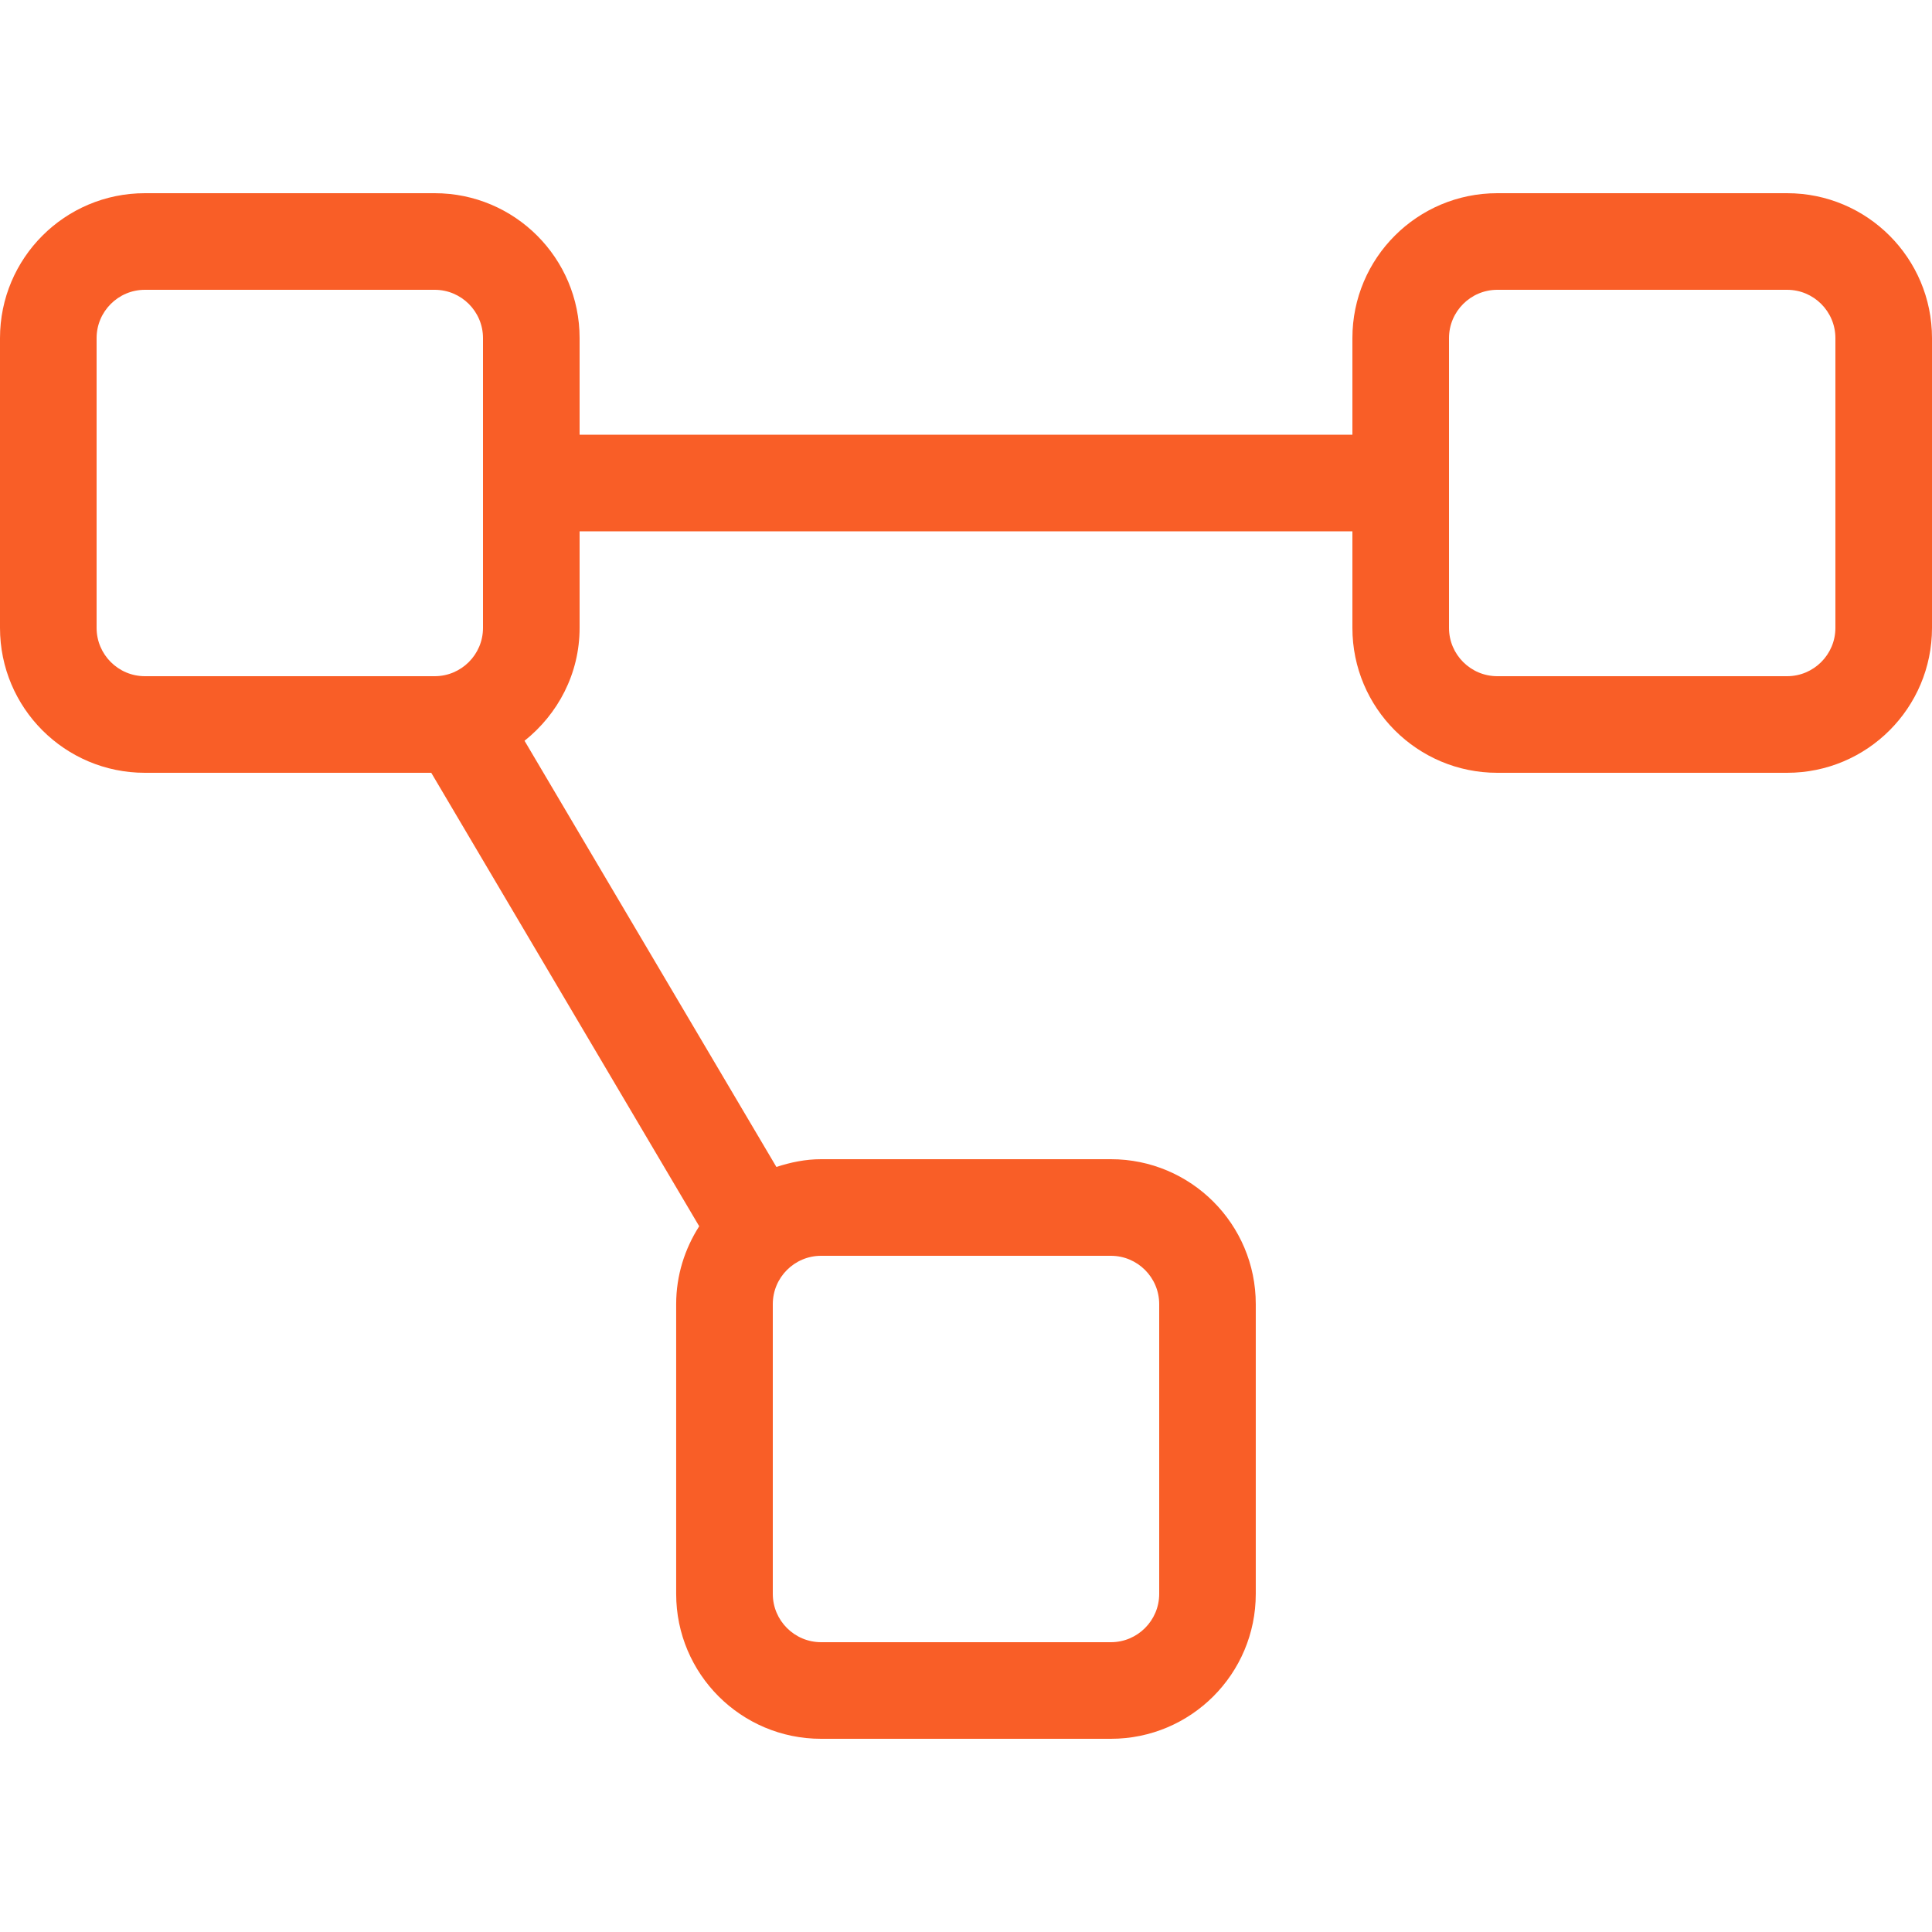 <svg aria-hidden="true" focusable="false" data-prefix="fal" data-icon="project-diagram" class="svg-inline--fa fa-project-diagram fa-w-20 fa-3x jss140 jss141 comp-icon comp-icon--fontawesome comp-icon--inline-block comp-icon--left  comp-icon--xl" role="img" xmlns="http://www.w3.org/2000/svg" height="54" width="54" viewBox="0 0 640 512" color="#F95E27"><path fill="currentColor" d="M592 0h-96c-26.51 0-48 21.49-48 48v32H192V48c0-26.51-21.49-48-48-48H48C21.49 0 0 21.49 0 48v96c0 26.51 21.49 48 48 48h94.86l88.76 150.21c-4.77 7.46-7.63 16.27-7.63 25.79v96c0 26.51 21.49 48 48 48h96c26.51 0 48-21.49 48-48v-96c0-26.51-21.49-48-48-48h-96c-5.2 0-10.11 1.04-14.8 2.57l-83.43-141.18C184.8 172.59 192 159.2 192 144v-32h256v32c0 26.51 21.49 48 48 48h96c26.51 0 48-21.49 48-48V48c0-26.51-21.49-48-48-48zM32 144V48c0-8.82 7.18-16 16-16h96c8.82 0 16 7.18 16 16v96c0 8.82-7.18 16-16 16H48c-8.82 0-16-7.18-16-16zm336 208c8.82 0 16 7.18 16 16v96c0 8.82-7.18 16-16 16h-96c-8.82 0-16-7.18-16-16v-96c0-8.82 7.18-16 16-16h96zm240-208c0 8.82-7.18 16-16 16h-96c-8.82 0-16-7.18-16-16V48c0-8.82 7.18-16 16-16h96c8.82 0 16 7.18 16 16v96z"></path></svg>
